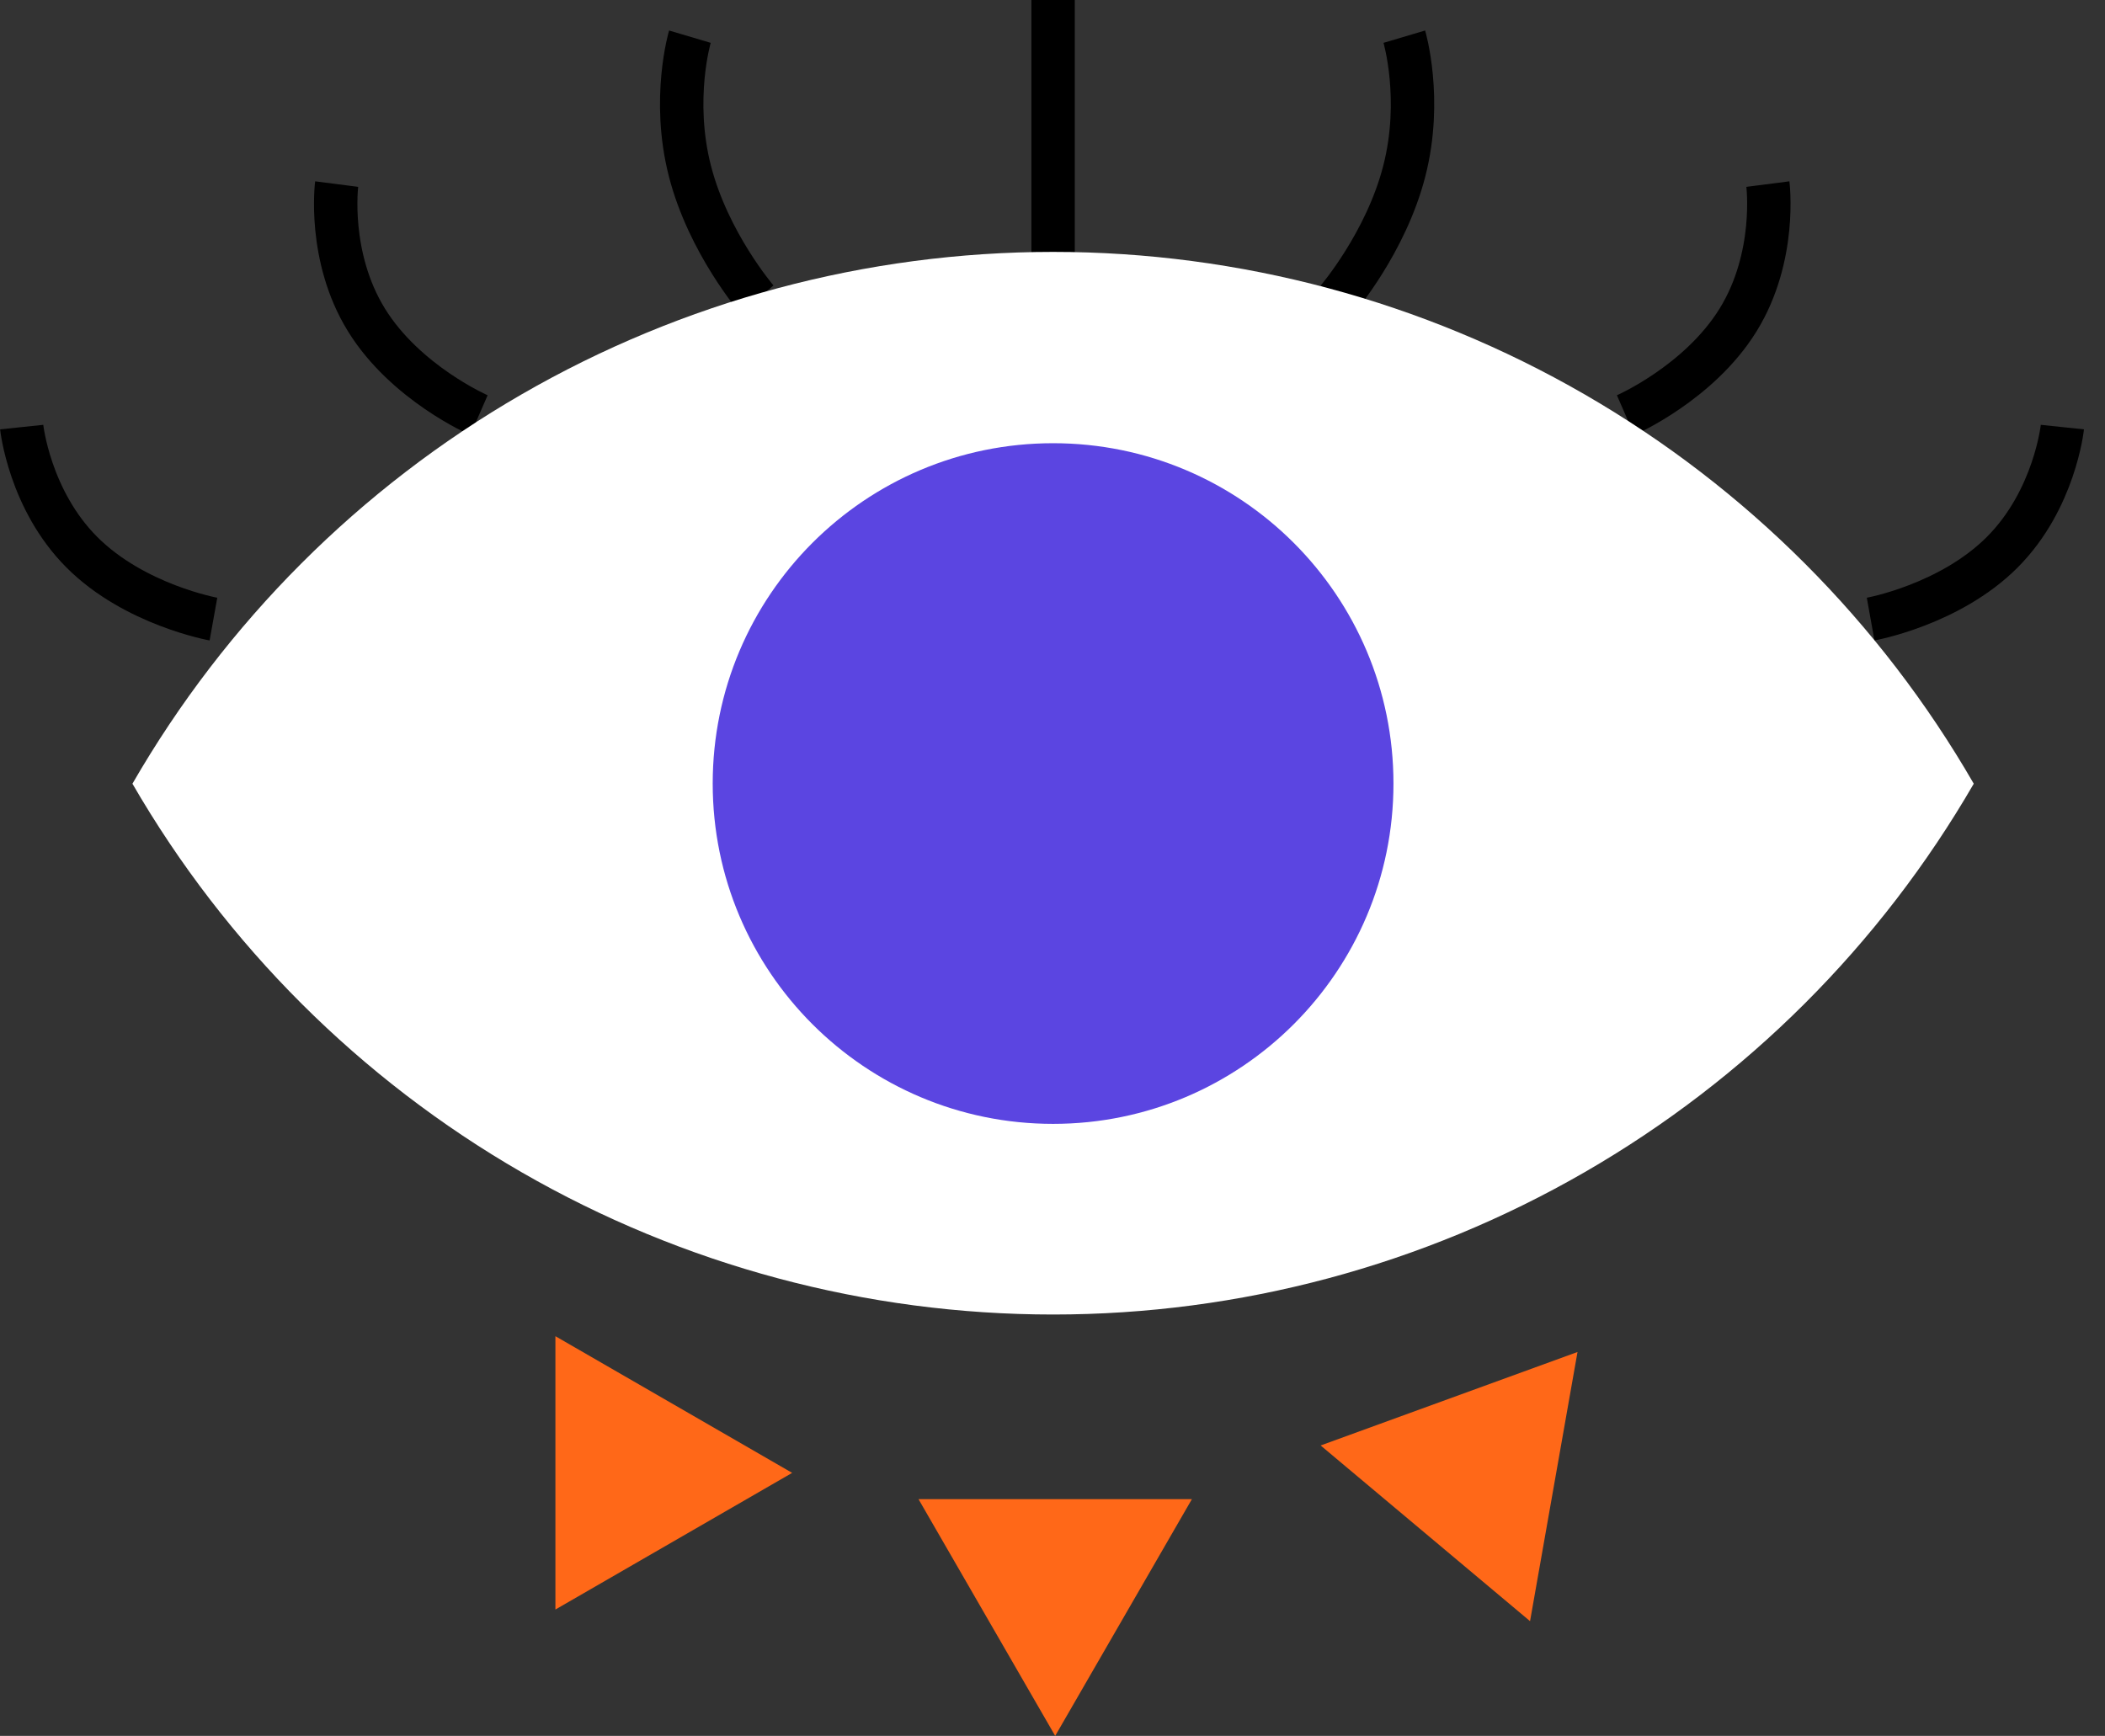 <svg width="97" height="80" viewBox="0 0 97 80" fill="none" xmlns="http://www.w3.org/2000/svg">
<rect x="0" y="0" width="97" height="80" fill="#333333" stroke="none"/>
<path d="M48.527 12.509V0" stroke="black" stroke-width="2" stroke-miterlimit="10"/>
<path d="M9.836 28.531C9.836 28.531 6.2 27.879 3.776 25.454C1.352 23.03 1 19.683 1 19.683" stroke="black" stroke-width="2" stroke-miterlimit="10"/>
<path d="M86.2 28.531C86.2 28.531 89.836 27.879 92.261 25.454C94.685 23.03 95.036 19.683 95.036 19.683" stroke="black" stroke-width="2" stroke-miterlimit="10"/>
<path d="M22.071 19.133C22.071 19.133 18.683 17.659 16.884 14.741C15.084 11.823 15.514 8.484 15.514 8.484" stroke="black" stroke-width="2" stroke-miterlimit="10"/>
<path d="M74.908 19.133C74.908 19.133 78.296 17.659 80.095 14.741C81.895 11.823 81.465 8.484 81.465 8.484" stroke="black" stroke-width="2" stroke-miterlimit="10"/>
<path d="M34.885 13.807C34.885 13.807 32.641 11.2 31.791 7.879C30.94 4.558 31.791 1.69 31.791 1.69" stroke="black" stroke-width="2" stroke-miterlimit="10"/>
<path d="M61.618 13.807C61.618 13.807 63.862 11.2 64.712 7.879C65.563 4.558 64.712 1.69 64.712 1.69" stroke="black" stroke-width="2" stroke-miterlimit="10"/>
<path d="M48.527 11.609C39.927 11.61 31.478 13.876 24.031 18.178C16.583 22.481 10.4 28.668 6.103 36.118C10.409 43.558 16.595 49.734 24.041 54.027C31.488 58.321 39.932 60.581 48.527 60.581C57.123 60.581 65.567 58.321 73.013 54.027C80.46 49.734 86.646 43.558 90.952 36.118C86.654 28.668 80.471 22.481 73.024 18.178C65.577 13.876 57.128 11.61 48.527 11.609Z" fill="white"/>
<path d="M48.527 51.795C57.19 51.795 64.212 44.773 64.212 36.111C64.212 27.448 57.19 20.426 48.527 20.426C39.865 20.426 32.842 27.448 32.842 36.111C32.842 44.773 39.865 51.795 48.527 51.795Z" fill="#5B45E1"/>
<path d="M48.624 80L42.326 69.091L54.923 69.091L48.624 80Z" fill="#FF6818"/>
<path d="M70.506 74.713L60.856 66.616L72.693 62.308L70.506 74.713Z" fill="#FF6818"/>
<path d="M25.594 74.177L25.594 61.58L36.503 67.879L25.594 74.177Z" fill="#FF6818"/>
</svg>
